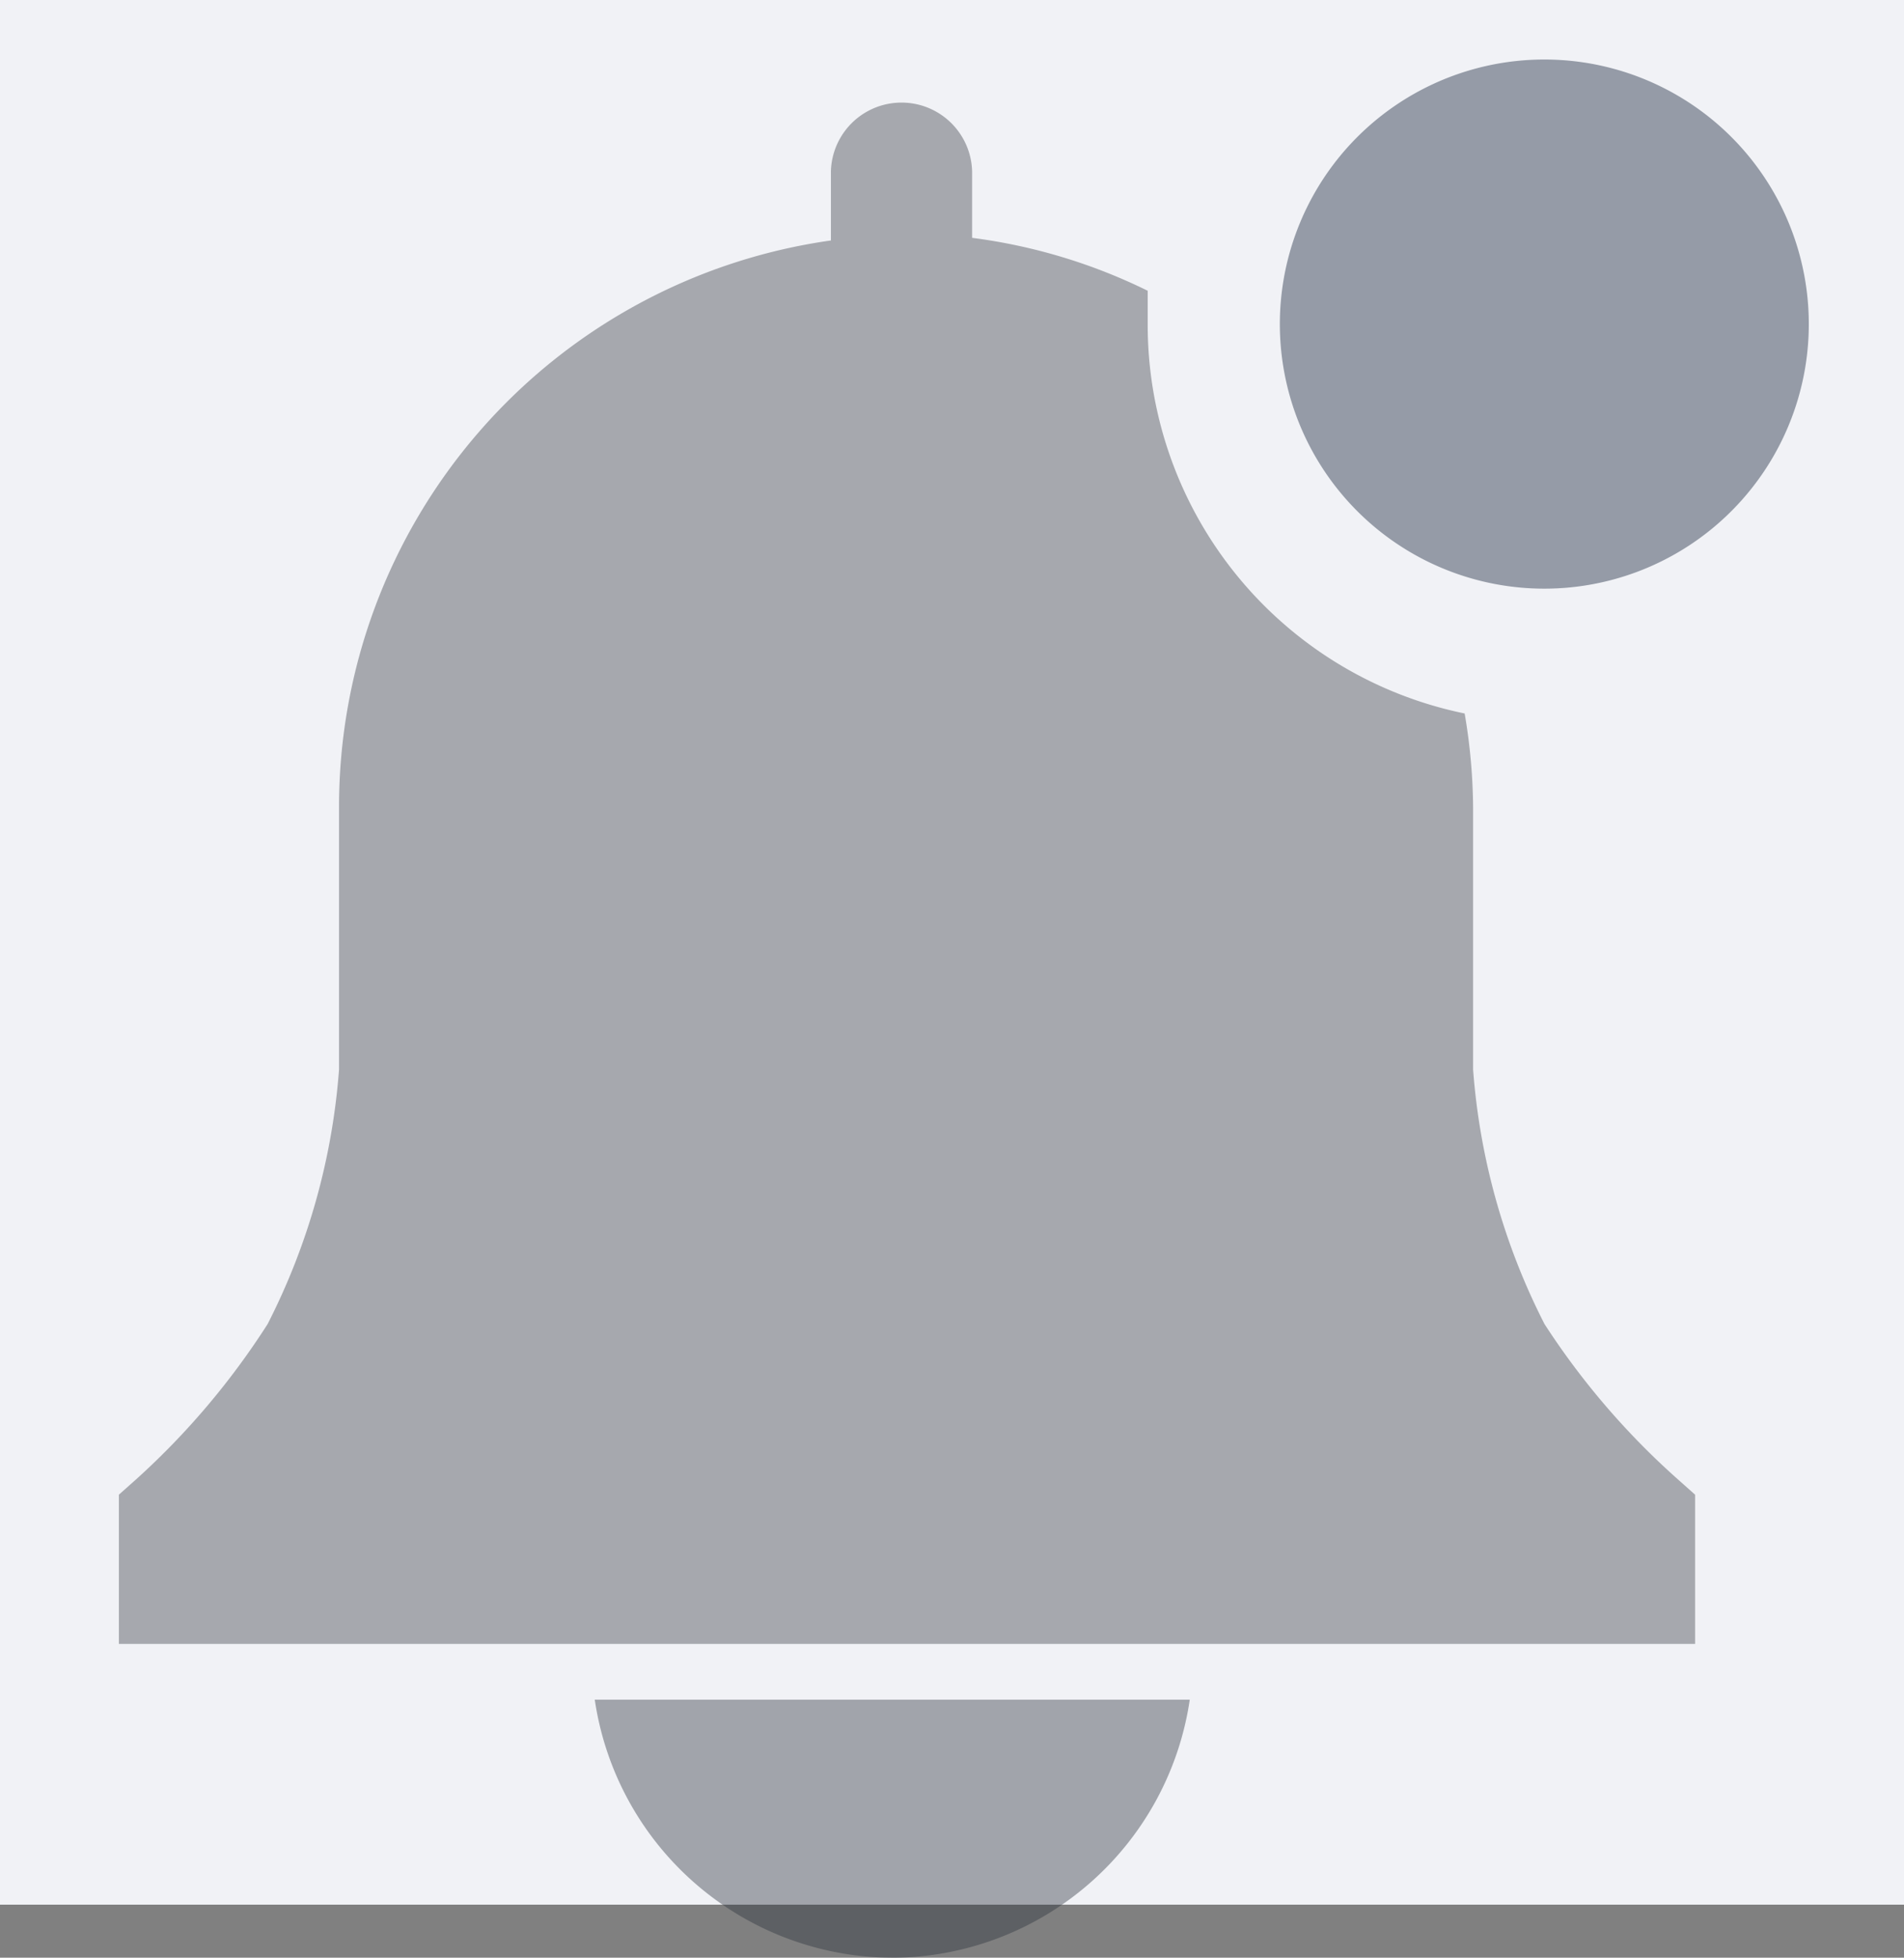 <svg xmlns="http://www.w3.org/2000/svg" width="32" height="32.891" viewBox="0 0 32 32.891">
  <rect x="0" y="0" width="32" height="32.891" fill="#808080" stroke="none"/>
  <g id="Notifications" transform="translate(4.843 -1.066)">
    <rect id="Rectangle_80" data-name="Rectangle 80" width="32" height="32" transform="translate(-4.843 1.066)" fill="#f1f2f6"/>
    <g id="notification-solid-badged" transform="translate(-5.554 1.178)">
      <path id="Path_554" data-name="Path 554" d="M18.713,32.779a5.075,5.075,0,0,0,4.9-4.335h-10A5.075,5.075,0,0,0,18.713,32.779Z" transform="translate(-2.906)" fill="rgba(41,48,58,0.4)"/>
      <path id="Path_555" data-name="Path 555" d="M29.2,25l-.3-.267a12.773,12.773,0,0,1-2.231-2.6,11.227,11.227,0,0,1-1.2-4.276V13.466a9.707,9.707,0,0,0-.142-1.591A6.667,6.667,0,0,1,20,5.333v-.56a9.4,9.4,0,0,0-2.951-.889V2.764a1.187,1.187,0,0,0-2.373,0V3.928a9.609,9.609,0,0,0-8.267,9.538v4.391a11.227,11.227,0,0,1-1.2,4.276,12.8,12.8,0,0,1-2.2,2.6l-.3.267v2.507H29.2Z" fill="rgba(53,58,65,0.4)"/>
      <path id="Path_556" data-name="Path 556" d="M31.111,5.333A4.445,4.445,0,1,1,26.667.888a4.444,4.444,0,0,1,4.444,4.445Z" fill="rgba(10,25,49,0.4)"/>
    </g>
  </g>
</svg>
